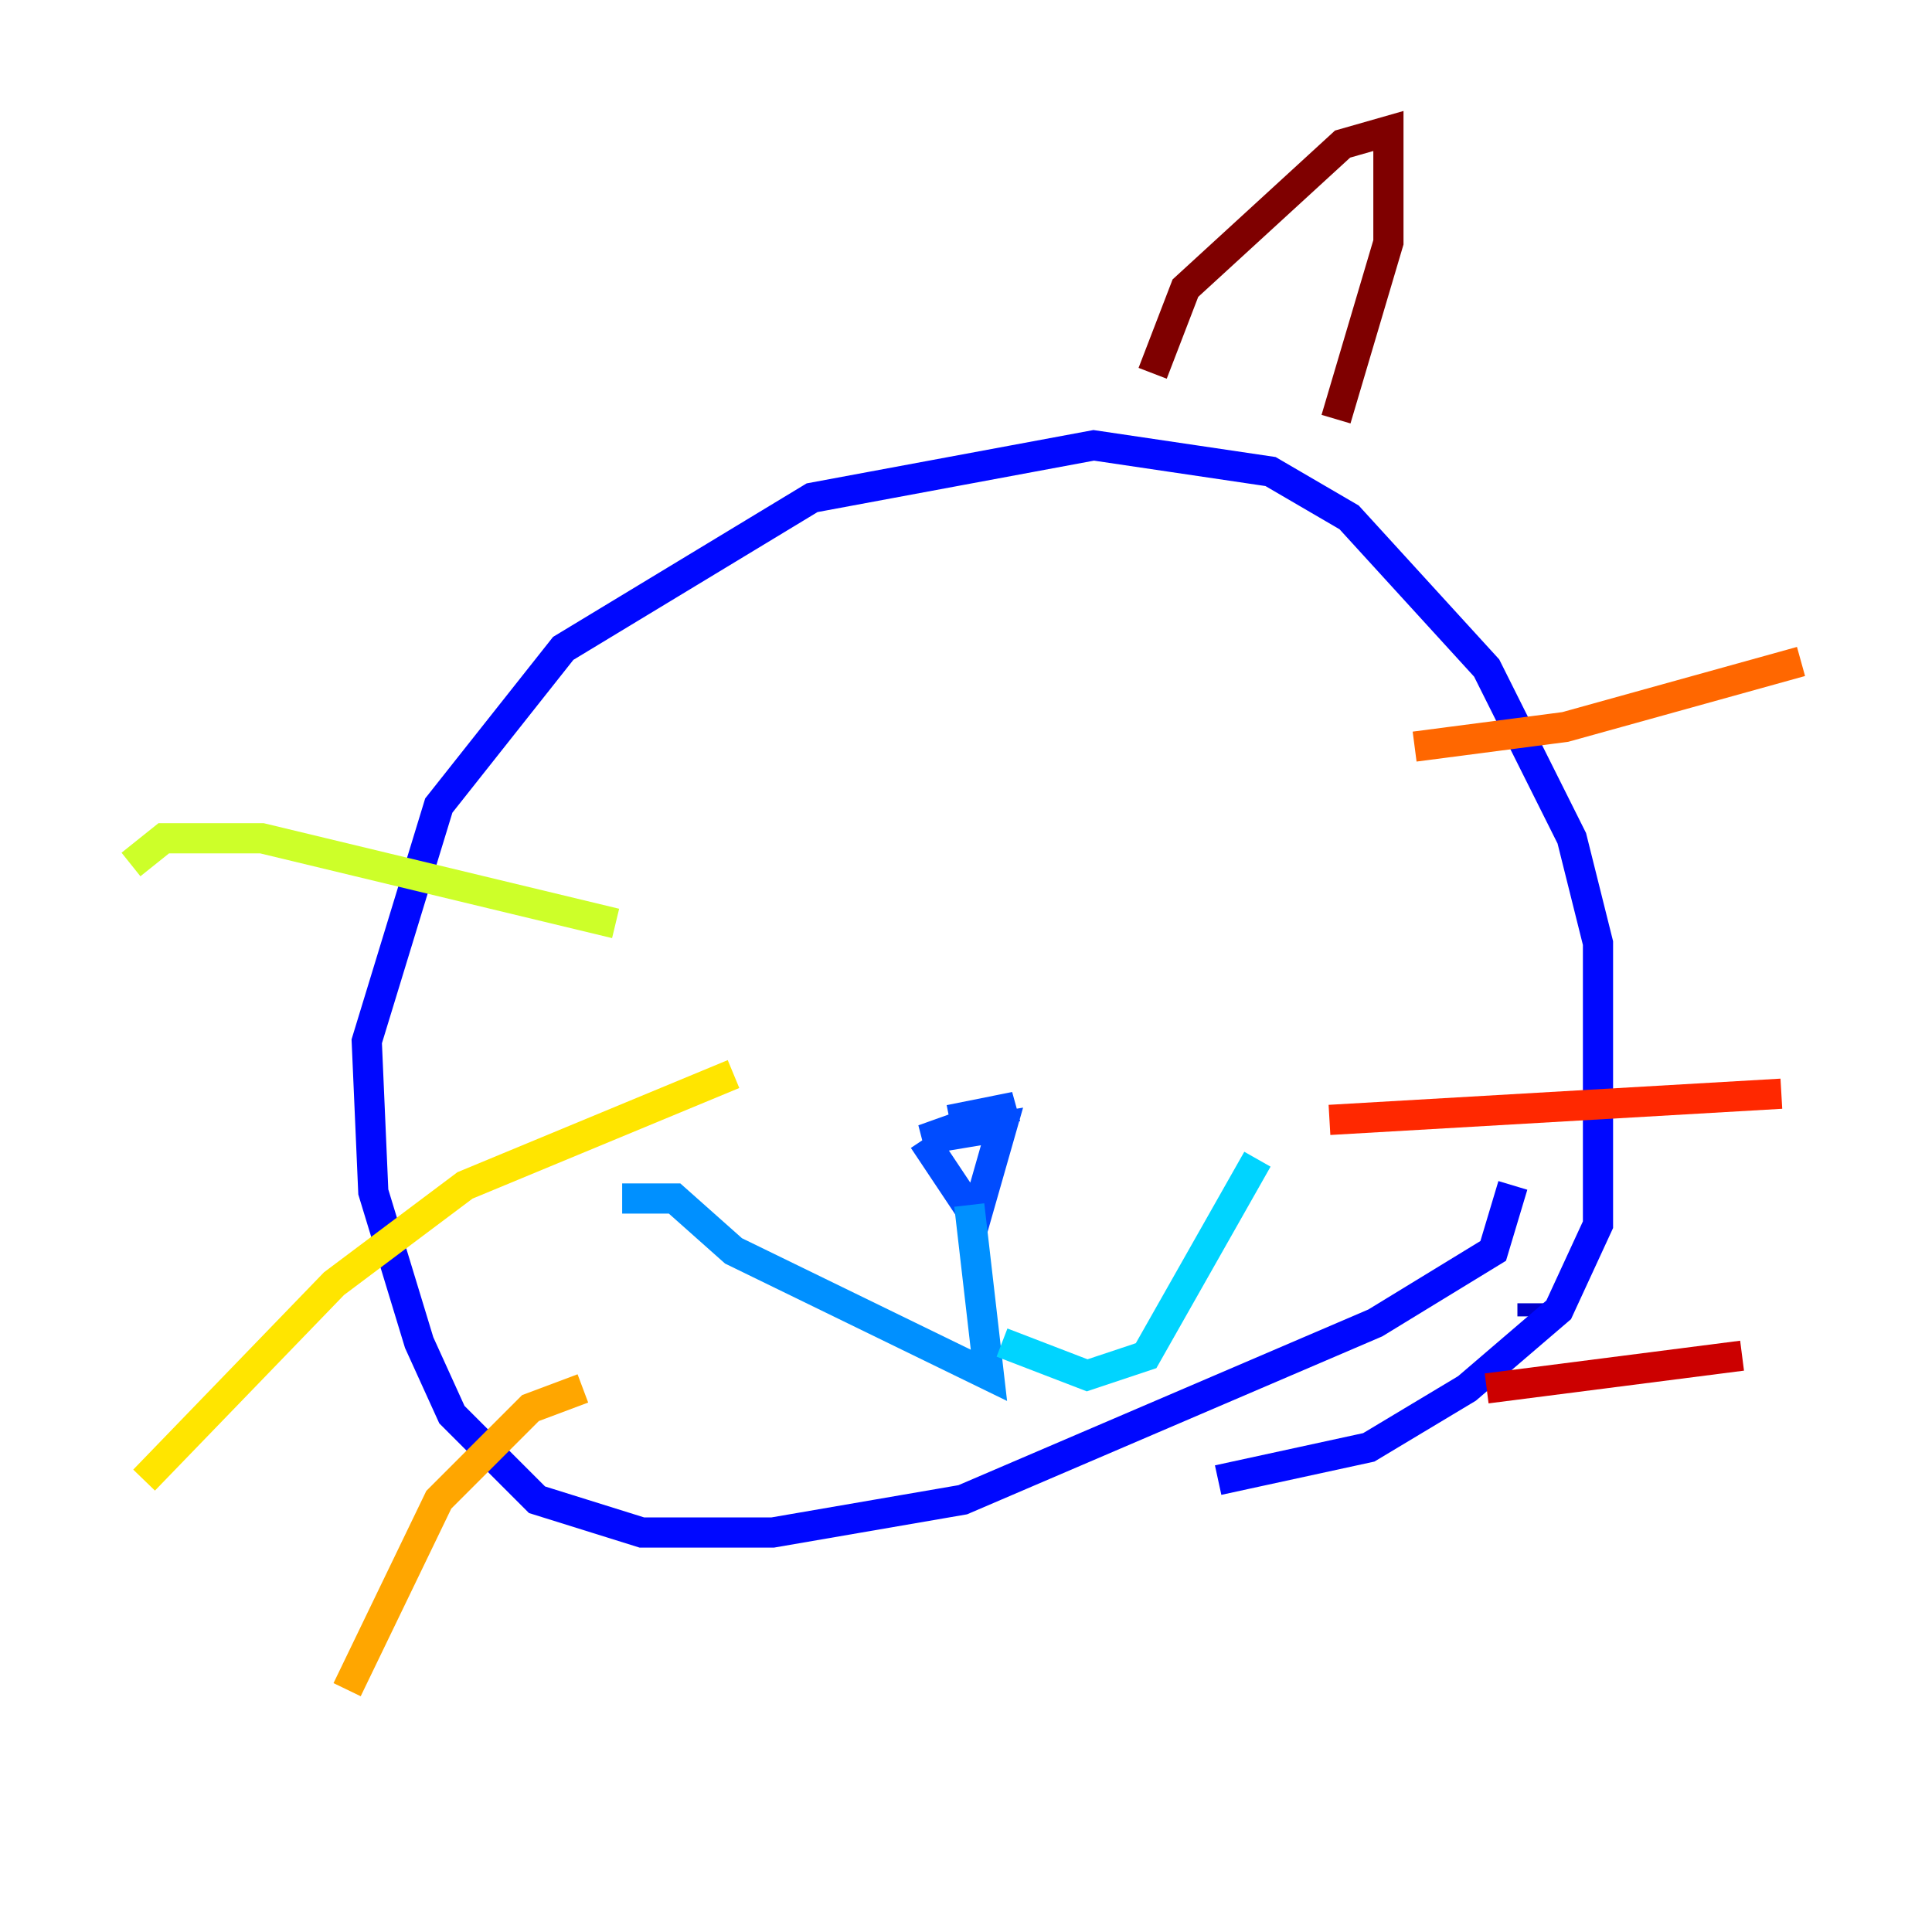 <?xml version="1.0" encoding="utf-8" ?>
<svg baseProfile="tiny" height="128" version="1.2" viewBox="0,0,128,128" width="128" xmlns="http://www.w3.org/2000/svg" xmlns:ev="http://www.w3.org/2001/xml-events" xmlns:xlink="http://www.w3.org/1999/xlink"><defs /><polyline fill="none" points="65.953,75.932 65.953,75.932" stroke="#00007f" stroke-width="2" /><polyline fill="none" points="101.532,87.214 101.532,86.346" stroke="#0000cc" stroke-width="2" /><polyline fill="none" points="100.231,78.536 98.929,82.875 91.119,87.647 63.783,99.363 51.2,101.532 42.522,101.532 35.58,99.363 29.939,93.722 27.77,88.949 24.732,78.969 24.298,68.99 29.071,53.37 37.315,42.956 53.803,32.976 72.461,29.505 84.176,31.241 89.383,34.278 98.495,44.258 104.136,55.539 105.871,62.481 105.871,81.139 103.268,86.78 97.193,91.986 90.685,95.891 80.705,98.061" stroke="#0008ff" stroke-width="2" /><polyline fill="none" points="62.915,74.197 67.254,73.329 61.18,75.498 66.386,74.63 64.651,80.705 61.18,75.498" stroke="#004cff" stroke-width="2" /><polyline fill="none" points="64.217,79.837 65.519,91.119 48.597,82.875 44.691,79.403 41.22,79.403" stroke="#0090ff" stroke-width="2" /><polyline fill="none" points="66.386,88.949 72.027,91.119 75.932,89.817 83.308,76.8" stroke="#00d4ff" stroke-width="2" /><polyline fill="none" points="46.861,70.291 46.861,70.291" stroke="#29ffcd" stroke-width="2" /><polyline fill="none" points="44.691,86.346 44.691,86.346" stroke="#5fff96" stroke-width="2" /><polyline fill="none" points="59.01,77.234 59.01,77.234" stroke="#96ff5f" stroke-width="2" /><polyline fill="none" points="40.786,61.18 17.356,55.539 10.848,55.539 8.678,57.275" stroke="#cdff29" stroke-width="2" /><polyline fill="none" points="48.597,71.159 30.807,78.536 22.129,85.044 9.546,98.061" stroke="#ffe500" stroke-width="2" /><polyline fill="none" points="38.617,91.986 35.146,93.288 29.071,99.363 22.997,111.946" stroke="#ffa600" stroke-width="2" /><polyline fill="none" points="93.722,49.464 103.702,48.163 119.322,43.824" stroke="#ff6700" stroke-width="2" /><polyline fill="none" points="88.081,74.197 118.02,72.461" stroke="#ff2800" stroke-width="2" /><polyline fill="none" points="98.495,91.986 115.417,89.817" stroke="#cc0000" stroke-width="2" /><polyline fill="none" points="76.366,24.732 78.536,19.091 88.949,9.546 91.986,8.678 91.986,16.054 88.515,27.77" stroke="#7f0000" stroke-width="2" /></svg>
